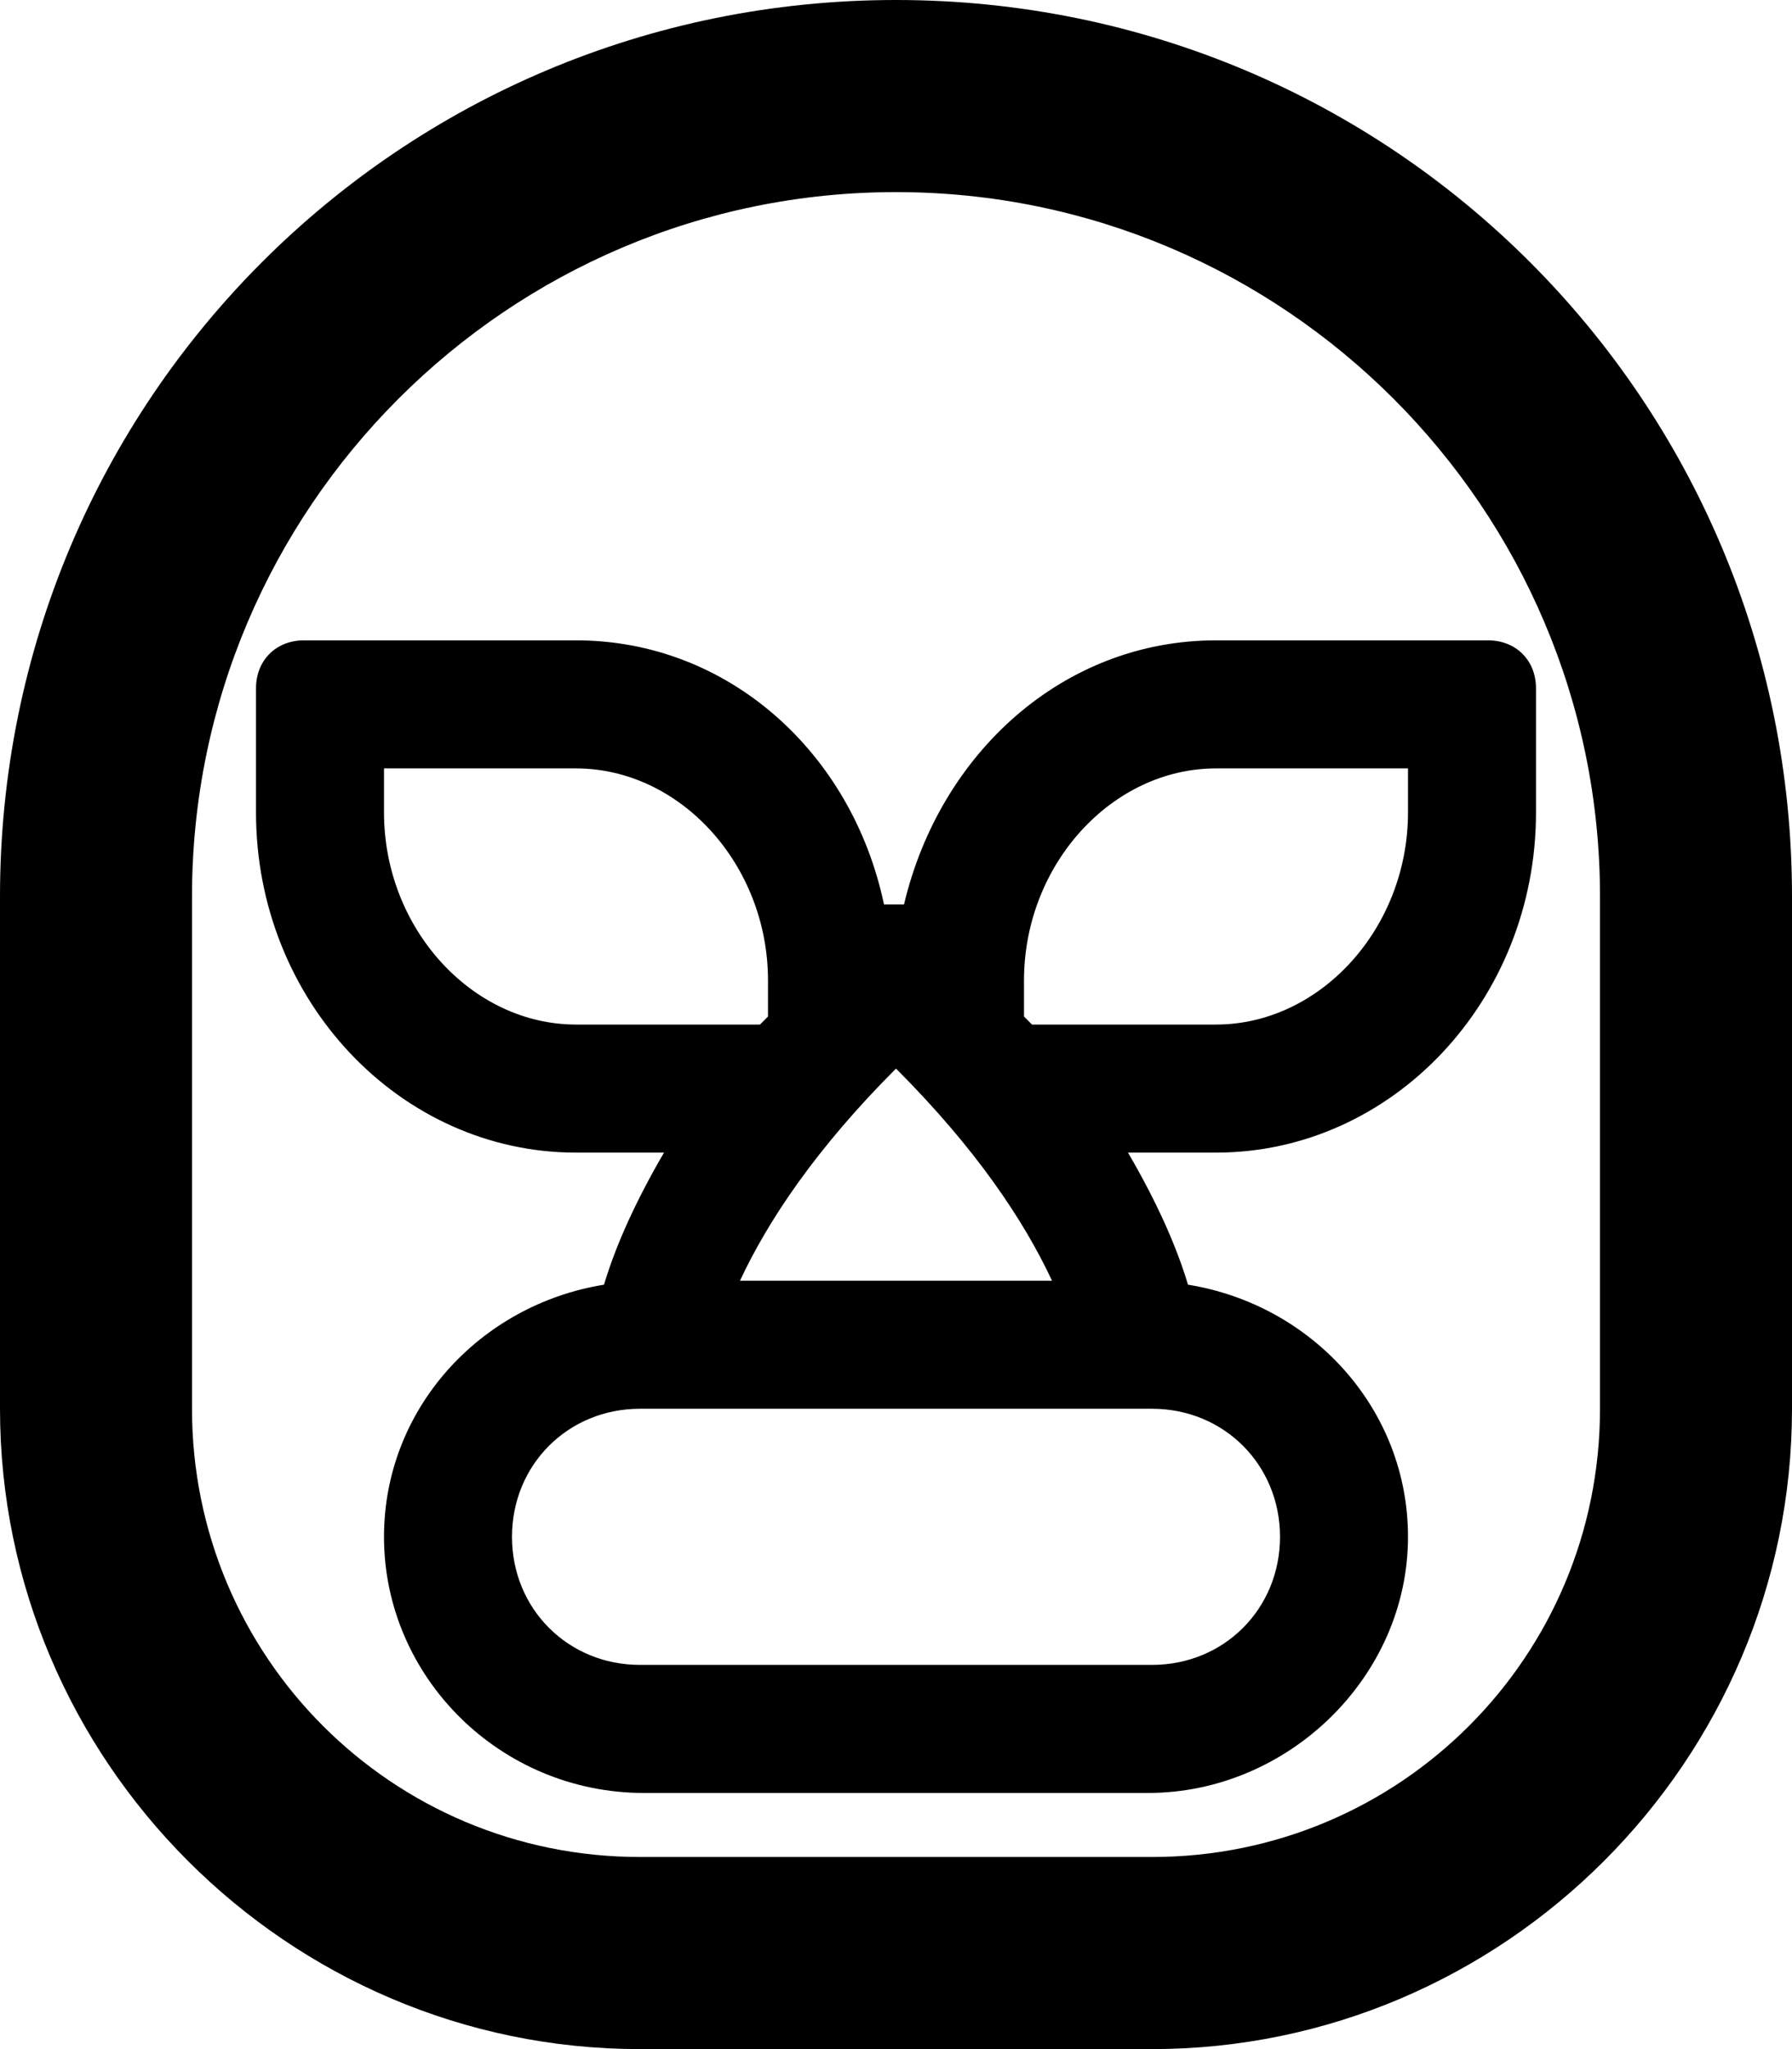 <svg xmlns="http://www.w3.org/2000/svg" viewBox="0 0 448 512"><!-- Font Awesome Pro 6.0.0-alpha1 by @fontawesome - https://fontawesome.com License - https://fontawesome.com/license (Commercial License) --><path d="M224 0C100 0 0 100 0 224V352C0 440 72 512 160 512H288C376 512 448 440 448 352V224C448 100 348 0 224 0ZM400 352C400 414 350 464 288 464H160C98 464 48 414 48 352V224C48 127 127 48 224 48S400 127 400 224V352ZM226 226C226 226 222 226 221 226C213 188 182 160 144 160H76C69 160 64 165 64 172V203C64 250 100 288 144 288H166C159 300 154 311 151 321C120 326 96 352 96 384C96 419 125 448 161 448H287C322 448 352 419 352 384C352 352 328 326 297 321C294 311 289 300 282 288H304C348 288 384 250 384 203V172C384 165 379 160 372 160H304C266 160 235 188 226 226ZM224 267C244 287 256 305 263 320H185C192 305 204 287 224 267ZM144 256C118 256 96 232 96 203V192H144C170 192 192 216 192 245V254C191 255 191 255 190 256H144ZM288 352C306 352 320 366 320 384S306 416 288 416H160C142 416 128 402 128 384S142 352 160 352H288ZM352 203C352 232 330 256 304 256H258C257 255 257 255 256 254V245C256 216 278 192 304 192H352V203Z"/></svg>